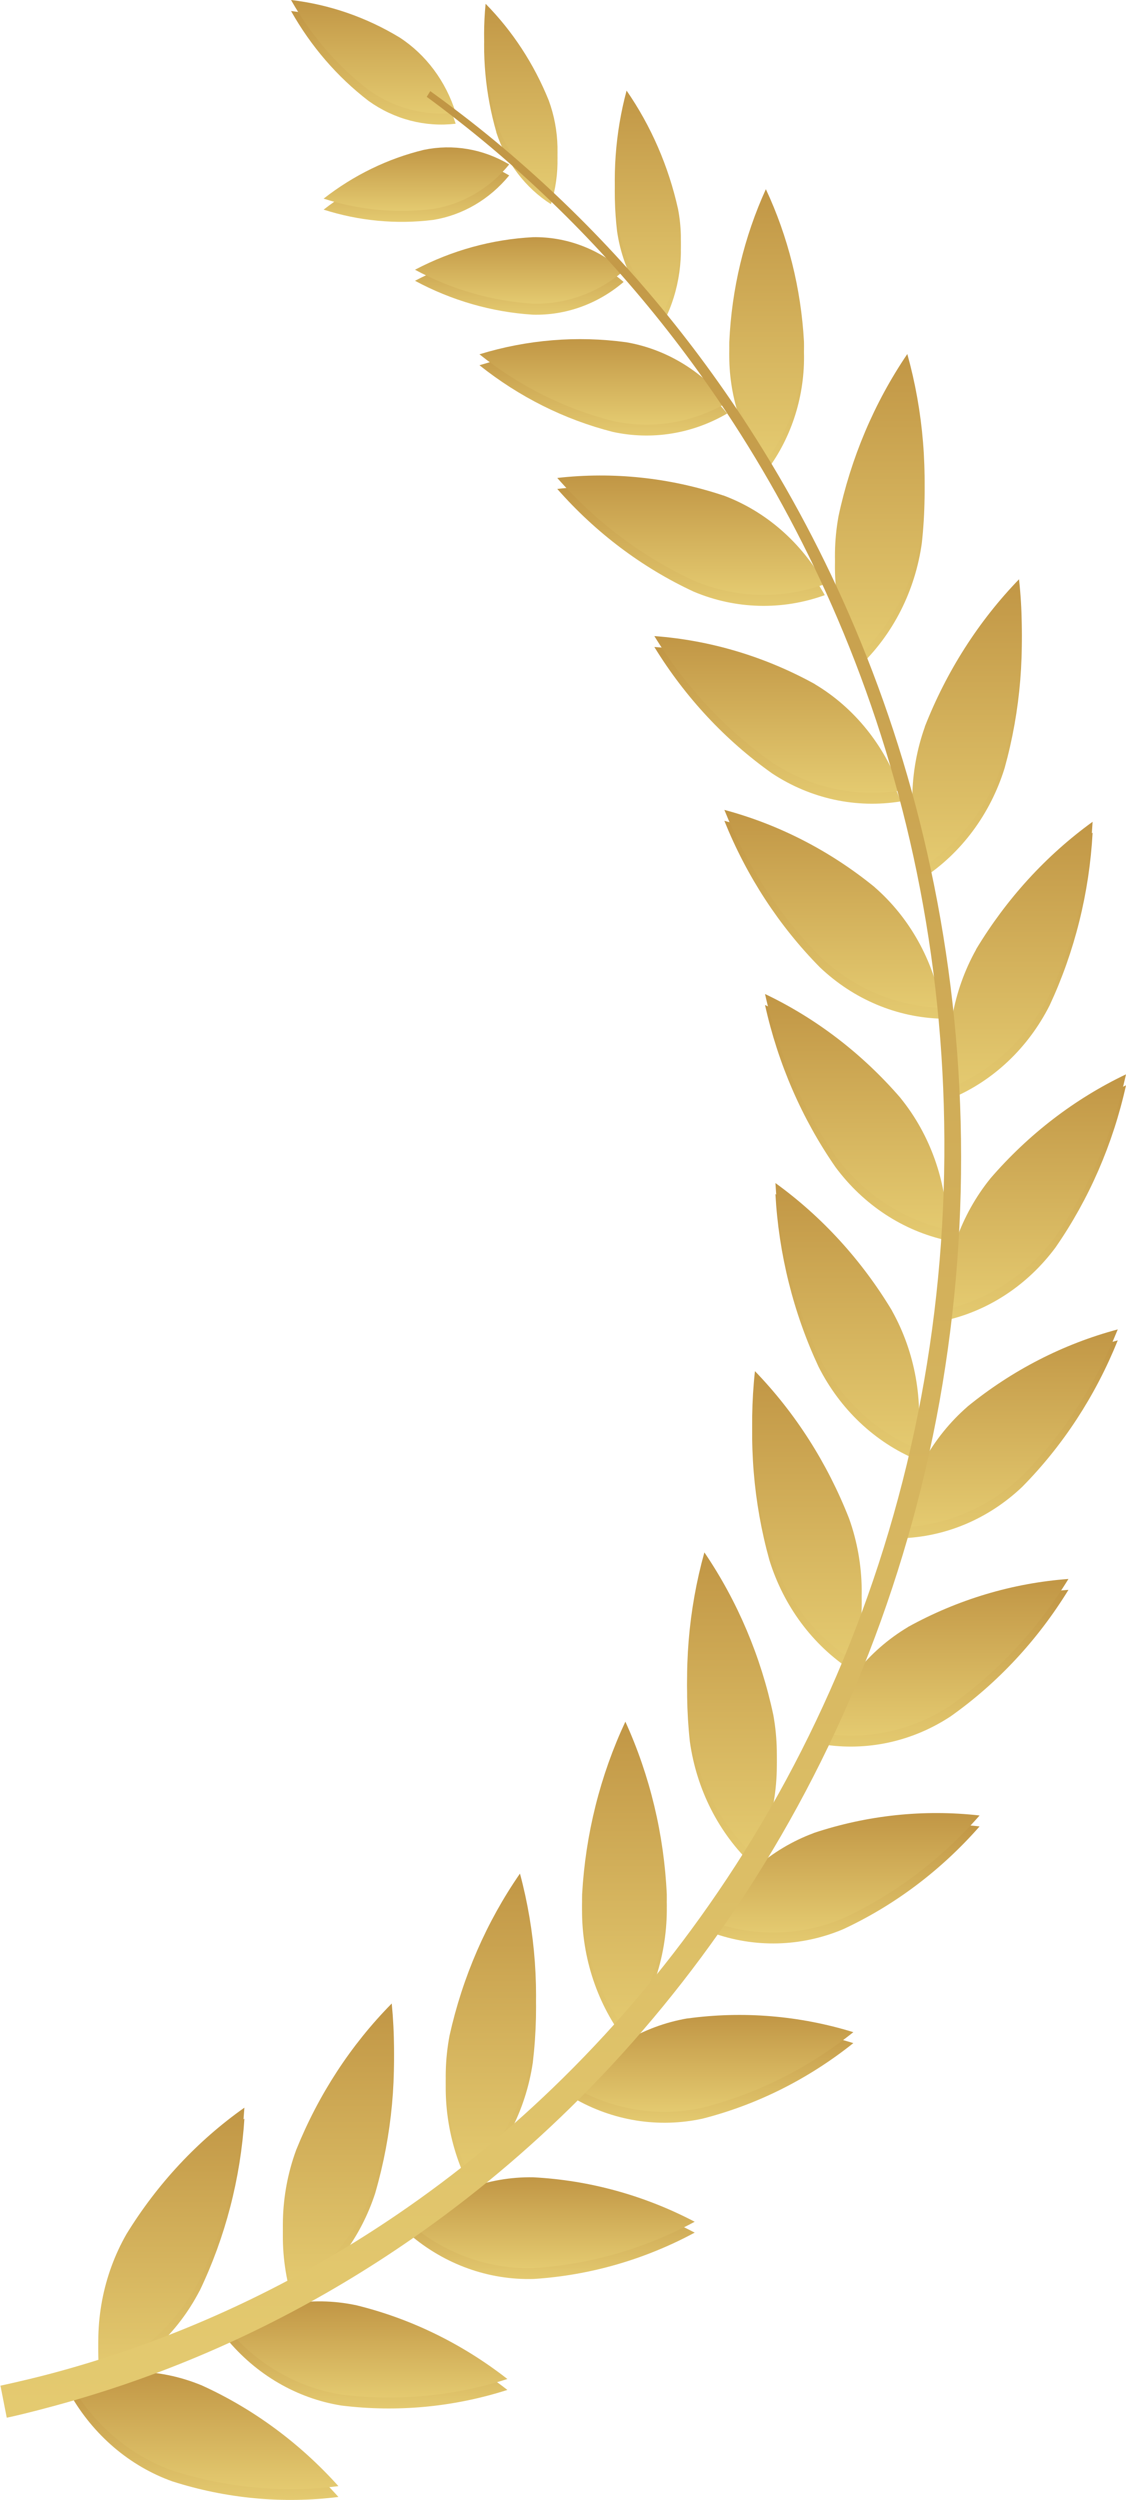 <svg width="41" height="91" viewBox="0 0 41 91" fill="none" xmlns="http://www.w3.org/2000/svg">
<g clip-path="url(#clip0_768_1392)">
<path d="M36.064 43.294C37.453 41.685 39.132 40.397 41 39.507C40.528 41.641 39.655 43.648 38.435 45.408C37.414 46.785 35.973 47.731 34.365 48.079C34.386 46.32 34.988 44.625 36.063 43.296L36.064 43.294Z" fill="url(#paint0_linear_768_1392)"/>
<path d="M32.793 40.373C33.869 41.702 34.471 43.396 34.492 45.156C32.883 44.808 31.442 43.861 30.421 42.484C29.201 40.724 28.328 38.716 27.856 36.583C29.724 37.473 31.403 38.761 32.792 40.37L32.793 40.373Z" fill="url(#paint1_linear_768_1392)"/>
<path d="M35.225 51.605C36.853 50.279 38.716 49.322 40.7 48.792C39.89 50.806 38.706 52.62 37.22 54.125C35.992 55.291 34.419 55.954 32.78 55.996C33.087 54.268 33.954 52.713 35.228 51.605H35.225Z" fill="url(#paint2_linear_768_1392)"/>
<path d="M32.48 48.114C33.321 49.623 33.64 51.401 33.379 53.136C31.852 52.496 30.586 51.297 29.805 49.752C28.889 47.792 28.355 45.652 28.235 43.464C29.93 44.69 31.375 46.272 32.483 48.114H32.48Z" fill="url(#paint3_linear_768_1392)"/>
<path d="M33.06 59.623C34.877 58.62 36.866 58.024 38.905 57.873C37.781 59.704 36.322 61.27 34.615 62.478C33.218 63.398 31.561 63.758 29.939 63.495C30.522 61.851 31.627 60.48 33.06 59.626V59.623Z" fill="url(#paint4_linear_768_1392)"/>
<path d="M30.919 55.678C31.505 57.321 31.53 59.134 30.989 60.795C29.588 59.88 28.535 58.463 28.016 56.794C27.431 54.693 27.252 52.486 27.489 50.308C28.96 51.83 30.127 53.657 30.919 55.678Z" fill="url(#paint5_linear_768_1392)"/>
<path d="M29.628 67.121C31.581 66.471 33.636 66.254 35.669 66.484C34.267 68.081 32.576 69.355 30.7 70.227C29.173 70.871 27.483 70.916 25.929 70.354C26.768 68.843 28.078 67.699 29.628 67.125V67.121Z" fill="url(#paint6_linear_768_1392)"/>
<path d="M28.16 62.839C28.471 64.566 28.203 66.356 27.401 67.89C26.17 66.727 25.361 65.135 25.119 63.394C24.883 61.217 25.063 59.011 25.648 56.91C26.852 58.682 27.707 60.699 28.16 62.837V62.839Z" fill="url(#paint7_linear_768_1392)"/>
<path d="M25.027 73.872C27.053 73.597 29.11 73.767 31.072 74.372C29.435 75.679 27.567 76.615 25.582 77.122C23.975 77.472 22.304 77.203 20.864 76.361C21.936 75.03 23.412 74.147 25.032 73.869L25.027 73.872Z" fill="url(#paint8_linear_768_1392)"/>
<path d="M24.279 69.373C24.305 71.132 23.752 72.845 22.716 74.208C21.691 72.835 21.152 71.116 21.196 69.357C21.318 67.168 21.854 65.029 22.771 63.069C23.667 65.039 24.18 67.184 24.279 69.373Z" fill="url(#paint9_linear_768_1392)"/>
<path d="M19.416 79.65C21.458 79.758 23.458 80.309 25.295 81.271C23.468 82.254 21.472 82.828 19.431 82.958C17.792 83.005 16.19 82.429 14.909 81.331C16.179 80.218 17.776 79.623 19.416 79.65Z" fill="url(#paint10_linear_768_1392)"/>
<path d="M19.4 75.086C19.142 76.825 18.32 78.409 17.078 79.561C16.293 78.016 16.042 76.223 16.369 74.499C16.84 72.367 17.713 70.36 18.933 68.602C19.498 70.707 19.657 72.913 19.4 75.086Z" fill="url(#paint11_linear_768_1392)"/>
<path d="M12.948 84.306C14.942 84.791 16.822 85.707 18.475 86.997C16.516 87.624 14.459 87.817 12.429 87.565C10.807 87.305 9.322 86.439 8.238 85.12C9.669 84.26 11.337 83.972 12.947 84.307L12.948 84.306Z" fill="url(#paint12_linear_768_1392)"/>
<path d="M13.669 79.814C13.134 81.474 12.069 82.877 10.662 83.776C10.139 82.109 10.183 80.296 10.785 78.66C11.595 76.648 12.778 74.835 14.264 73.33C14.477 75.51 14.275 77.715 13.669 79.809V79.814Z" fill="url(#paint13_linear_768_1392)"/>
<path d="M7.317 87.212C9.201 88.062 10.904 89.314 12.323 90.893C10.293 91.146 8.236 90.953 6.277 90.326C4.722 89.771 3.4 88.642 2.546 87.141C4.095 86.56 5.785 86.587 7.317 87.216V87.212Z" fill="url(#paint14_linear_768_1392)"/>
<path d="M7.265 83.393C6.467 84.929 5.189 86.113 3.657 86.737C3.412 84.998 3.748 83.221 4.606 81.722C5.731 79.892 7.192 78.327 8.899 77.122C8.758 79.309 8.203 81.443 7.268 83.393H7.265Z" fill="url(#paint15_linear_768_1392)"/>
<path d="M10.597 0.401C11.988 0.564 13.334 1.028 14.553 1.767C15.513 2.392 16.235 3.362 16.592 4.504C15.476 4.636 14.353 4.342 13.42 3.674C12.281 2.8 11.321 1.686 10.597 0.401Z" fill="url(#paint16_linear_768_1392)"/>
<path d="M18.074 4.814C17.674 3.432 17.541 1.977 17.683 0.538C18.663 1.532 19.445 2.729 19.98 4.056C20.377 5.137 20.405 6.333 20.061 7.433C19.13 6.839 18.425 5.912 18.07 4.814H18.074Z" fill="url(#paint17_linear_768_1392)"/>
<path d="M15.432 5.855C16.494 5.634 17.596 5.822 18.541 6.386C17.826 7.259 16.846 7.832 15.775 8.005C14.435 8.172 13.077 8.045 11.784 7.631C12.875 6.779 14.116 6.174 15.432 5.855Z" fill="url(#paint18_linear_768_1392)"/>
<path d="M22.472 8.447C22.285 6.855 22.401 5.238 22.815 3.696C23.706 4.983 24.344 6.451 24.69 8.011C24.93 9.272 24.747 10.584 24.172 11.713C23.264 10.873 22.662 9.715 22.473 8.445L22.472 8.447Z" fill="url(#paint19_linear_768_1392)"/>
<path d="M19.407 9.035C20.608 9.015 21.776 9.45 22.707 10.264C21.769 11.066 20.598 11.488 19.398 11.455C17.906 11.36 16.447 10.94 15.111 10.221C16.454 9.516 17.917 9.113 19.41 9.035H19.407Z" fill="url(#paint20_linear_768_1392)"/>
<path d="M26.555 12.846C26.641 10.913 27.095 9.02 27.887 7.281C28.696 9.01 29.169 10.897 29.274 12.828C29.314 14.379 28.84 15.896 27.936 17.108C27.02 15.905 26.531 14.394 26.555 12.841V12.846Z" fill="url(#paint21_linear_768_1392)"/>
<path d="M22.798 12.855C24.228 13.098 25.531 13.876 26.477 15.052C25.206 15.795 23.732 16.032 22.314 15.722C20.558 15.275 18.906 14.45 17.458 13.295C19.192 12.761 21.009 12.611 22.798 12.855Z" fill="url(#paint22_linear_768_1392)"/>
<path d="M30.527 19.21C30.98 17.073 31.834 15.056 33.037 13.284C33.622 15.384 33.802 17.59 33.566 19.767C33.324 21.507 32.517 23.099 31.286 24.262C30.485 22.727 30.217 20.939 30.528 19.213L30.527 19.21Z" fill="url(#paint23_linear_768_1392)"/>
<path d="M26.332 18.435C27.882 19.009 29.193 20.153 30.032 21.664C28.477 22.226 26.787 22.181 25.261 21.538C23.384 20.666 21.694 19.394 20.291 17.798C22.324 17.569 24.38 17.785 26.332 18.435Z" fill="url(#paint24_linear_768_1392)"/>
<path d="M37.105 21.483C37.342 23.66 37.163 25.866 36.578 27.967C36.059 29.635 35.005 31.053 33.605 31.968C33.064 30.306 33.09 28.493 33.677 26.85C34.469 24.83 35.635 23.004 37.105 21.483Z" fill="url(#paint25_linear_768_1392)"/>
<path d="M29.673 25.304C31.106 26.159 32.211 27.529 32.794 29.173C31.172 29.436 29.516 29.076 28.118 28.156C26.411 26.949 24.95 25.382 23.826 23.551C25.865 23.702 27.855 24.297 29.673 25.301V25.304Z" fill="url(#paint26_linear_768_1392)"/>
<path d="M35.537 34.962C36.645 33.119 38.089 31.537 39.784 30.311C39.665 32.5 39.132 34.639 38.218 36.6C37.435 38.146 36.168 39.344 34.64 39.984C34.38 38.248 34.699 36.47 35.542 34.962H35.537Z" fill="url(#paint27_linear_768_1392)"/>
<path d="M31.846 32.691C33.12 33.799 33.987 35.355 34.294 37.082C32.655 37.04 31.082 36.378 29.854 35.212C28.368 33.706 27.184 31.892 26.375 29.879C28.358 30.409 30.221 31.366 31.849 32.691H31.846Z" fill="url(#paint28_linear_768_1392)"/>
<path d="M36.064 42.895C37.453 41.286 39.132 39.998 41 39.107C40.528 41.241 39.655 43.249 38.435 45.009C37.414 46.386 35.973 47.332 34.365 47.68C34.386 45.92 34.988 44.225 36.063 42.897L36.064 42.895Z" fill="url(#paint29_linear_768_1392)"/>
<path d="M32.793 39.974C33.869 41.302 34.471 42.997 34.492 44.757C32.883 44.408 31.442 43.462 30.421 42.084C29.201 40.325 28.328 38.317 27.856 36.183C29.724 37.073 31.403 38.362 32.792 39.97L32.793 39.974Z" fill="url(#paint30_linear_768_1392)"/>
<path d="M35.225 51.204C36.853 49.878 38.716 48.922 40.7 48.392C39.89 50.405 38.706 52.219 37.22 53.724C35.992 54.89 34.419 55.553 32.78 55.595C33.087 53.867 33.954 52.312 35.228 51.204H35.225Z" fill="url(#paint31_linear_768_1392)"/>
<path d="M32.48 47.715C33.322 49.223 33.64 51.002 33.379 52.737C31.852 52.097 30.586 50.898 29.805 49.353C28.889 47.392 28.355 45.253 28.235 43.065C29.93 44.29 31.375 45.872 32.483 47.715H32.48Z" fill="url(#paint32_linear_768_1392)"/>
<path d="M33.06 59.225C34.877 58.222 36.866 57.627 38.905 57.476C37.781 59.306 36.322 60.873 34.615 62.08C33.218 63 31.561 63.361 29.939 63.097C30.522 61.453 31.627 60.083 33.06 59.228V59.225Z" fill="url(#paint33_linear_768_1392)"/>
<path d="M30.919 55.282C31.505 56.925 31.53 58.737 30.989 60.398C29.588 59.484 28.535 58.066 28.016 56.398C27.431 54.296 27.252 52.09 27.489 49.912C28.96 51.433 30.127 53.26 30.919 55.282Z" fill="url(#paint34_linear_768_1392)"/>
<path d="M29.628 66.724C31.581 66.074 33.636 65.857 35.669 66.086C34.267 67.684 32.576 68.958 30.7 69.83C29.173 70.474 27.483 70.519 25.929 69.956C26.768 68.445 28.078 67.301 29.628 66.727V66.724Z" fill="url(#paint35_linear_768_1392)"/>
<path d="M28.16 62.438C28.471 64.165 28.203 65.955 27.401 67.489C26.17 66.326 25.361 64.734 25.119 62.993C24.883 60.816 25.063 58.61 25.648 56.509C26.852 58.281 27.707 60.298 28.16 62.436V62.438Z" fill="url(#paint36_linear_768_1392)"/>
<path d="M25.027 73.475C27.053 73.199 29.11 73.369 31.072 73.974C29.435 75.28 27.567 76.215 25.582 76.724C23.975 77.074 22.304 76.804 20.864 75.963C21.937 74.632 23.412 73.75 25.032 73.472L25.027 73.475Z" fill="url(#paint37_linear_768_1392)"/>
<path d="M24.279 68.975C24.305 70.734 23.752 72.447 22.716 73.81C21.691 72.436 21.152 70.718 21.196 68.959C21.318 66.77 21.854 64.631 22.771 62.671C23.668 64.641 24.181 66.786 24.28 68.975H24.279Z" fill="url(#paint38_linear_768_1392)"/>
<path d="M19.416 79.257C21.458 79.363 23.458 79.913 25.295 80.875C23.468 81.858 21.472 82.432 19.431 82.561C17.792 82.609 16.19 82.033 14.909 80.935C16.18 79.823 17.776 79.229 19.416 79.257Z" fill="url(#paint39_linear_768_1392)"/>
<path d="M19.4 74.685C19.142 76.424 18.32 78.008 17.078 79.16C16.293 77.615 16.042 75.822 16.369 74.098C16.842 71.966 17.714 69.96 18.933 68.201C19.498 70.306 19.657 72.512 19.4 74.685Z" fill="url(#paint40_linear_768_1392)"/>
<path d="M12.948 83.908C14.942 84.393 16.822 85.309 18.475 86.599C16.516 87.227 14.459 87.42 12.429 87.167C10.807 86.907 9.322 86.041 8.238 84.722C9.669 83.862 11.337 83.574 12.947 83.909L12.948 83.908Z" fill="url(#paint41_linear_768_1392)"/>
<path d="M13.669 79.414C13.134 81.074 12.069 82.477 10.662 83.377C10.139 81.709 10.183 79.897 10.785 78.26C11.595 76.248 12.778 74.435 14.264 72.93C14.477 75.111 14.275 77.315 13.669 79.409V79.414Z" fill="url(#paint42_linear_768_1392)"/>
<path d="M7.317 86.818C9.201 87.669 10.904 88.921 12.323 90.499C10.293 90.752 8.236 90.559 6.277 89.932C4.722 89.376 3.4 88.247 2.546 86.745C4.095 86.165 5.785 86.192 7.317 86.82V86.818Z" fill="url(#paint43_linear_768_1392)"/>
<path d="M7.265 82.993C6.467 84.529 5.189 85.713 3.657 86.337C3.412 84.598 3.748 82.821 4.606 81.322C5.731 79.492 7.192 77.927 8.899 76.722C8.758 78.909 8.203 81.043 7.268 82.993H7.265Z" fill="url(#paint44_linear_768_1392)"/>
<path d="M10.597 0C11.988 0.163 13.334 0.627 14.553 1.366C15.513 1.991 16.235 2.961 16.592 4.103C15.476 4.235 14.353 3.941 13.42 3.273C12.281 2.399 11.321 1.285 10.597 0Z" fill="url(#paint45_linear_768_1392)"/>
<path d="M18.073 4.414C17.673 3.032 17.54 1.577 17.682 0.138C18.663 1.132 19.445 2.329 19.981 3.656C20.378 4.737 20.406 5.933 20.061 7.033C19.131 6.439 18.425 5.512 18.07 4.414H18.073Z" fill="url(#paint46_linear_768_1392)"/>
<path d="M15.432 5.455C16.494 5.234 17.596 5.422 18.541 5.986C17.826 6.859 16.846 7.432 15.775 7.605C14.435 7.774 13.077 7.646 11.784 7.231C12.875 6.379 14.116 5.774 15.432 5.455Z" fill="url(#paint47_linear_768_1392)"/>
<path d="M22.472 8.05C22.285 6.457 22.401 4.841 22.815 3.298C23.706 4.586 24.344 6.054 24.69 7.614C24.93 8.875 24.747 10.186 24.172 11.316C23.264 10.476 22.662 9.318 22.473 8.047L22.472 8.05Z" fill="url(#paint48_linear_768_1392)"/>
<path d="M19.407 8.634C20.608 8.614 21.776 9.049 22.707 9.863C21.769 10.665 20.597 11.086 19.398 11.053C17.906 10.958 16.447 10.538 15.111 9.819C16.454 9.114 17.917 8.711 19.41 8.634H19.407Z" fill="url(#paint49_linear_768_1392)"/>
<path d="M26.555 12.45C26.641 10.518 27.095 8.624 27.887 6.886C28.695 8.614 29.167 10.501 29.274 12.431C29.314 13.983 28.84 15.499 27.936 16.711C27.02 15.509 26.531 13.997 26.555 12.445V12.45Z" fill="url(#paint50_linear_768_1392)"/>
<path d="M22.798 12.458C24.228 12.701 25.531 13.48 26.477 14.655C25.206 15.399 23.732 15.636 22.314 15.325C20.558 14.878 18.906 14.052 17.458 12.897C19.192 12.364 21.009 12.215 22.798 12.458Z" fill="url(#paint51_linear_768_1392)"/>
<path d="M30.527 18.814C30.98 16.676 31.834 14.659 33.037 12.887C33.622 14.987 33.802 17.193 33.566 19.37C33.324 21.11 32.517 22.702 31.286 23.865C30.485 22.331 30.217 20.542 30.528 18.816L30.527 18.814Z" fill="url(#paint52_linear_768_1392)"/>
<path d="M26.337 18.034C27.885 18.61 29.194 19.753 30.032 21.264C28.477 21.826 26.787 21.781 25.261 21.137C23.384 20.266 21.693 18.994 20.291 17.398C22.324 17.168 24.38 17.385 26.332 18.035L26.337 18.034Z" fill="url(#paint53_linear_768_1392)"/>
<path d="M33.673 26.456C34.466 24.435 35.633 22.608 37.105 21.086C37.342 23.264 37.162 25.47 36.578 27.57C36.059 29.239 35.005 30.656 33.605 31.571C33.065 29.91 33.09 28.099 33.677 26.456H33.673Z" fill="url(#paint54_linear_768_1392)"/>
<path d="M29.673 24.907C31.106 25.761 32.211 27.132 32.794 28.776C31.172 29.039 29.516 28.679 28.118 27.758C26.411 26.552 24.95 24.985 23.826 23.154C25.865 23.305 27.855 23.9 29.673 24.903V24.907Z" fill="url(#paint55_linear_768_1392)"/>
<path d="M35.537 34.564C36.645 32.722 38.089 31.14 39.784 29.914C39.665 32.102 39.132 34.242 38.218 36.202C37.435 37.748 36.168 38.947 34.64 39.587C34.38 37.851 34.699 36.072 35.542 34.564H35.537Z" fill="url(#paint56_linear_768_1392)"/>
<path d="M31.846 32.294C33.12 33.402 33.987 34.957 34.294 36.685C32.655 36.643 31.082 35.98 29.854 34.814C28.368 33.309 27.184 31.494 26.375 29.481C28.358 30.011 30.221 30.968 31.849 32.294H31.846Z" fill="url(#paint57_linear_768_1392)"/>
<path d="M0 86.845C0 86.845 0.396 86.763 1.105 86.592C1.814 86.421 2.868 86.142 4.177 85.709C7.804 84.507 11.265 82.791 14.469 80.607C16.61 79.148 18.627 77.489 20.495 75.648C22.581 73.593 24.473 71.322 26.144 68.868C27.934 66.242 29.458 63.42 30.691 60.448C31.965 57.377 32.921 54.164 33.54 50.868C34.158 47.569 34.439 44.207 34.379 40.842C34.325 37.583 33.949 34.34 33.257 31.166C32.608 28.192 31.683 25.296 30.497 22.52C29.433 20.031 28.165 17.647 26.708 15.399C24.524 12.029 21.933 8.984 19.003 6.345C17.945 5.388 17.069 4.694 16.469 4.227C15.868 3.761 15.538 3.525 15.538 3.525L15.667 3.317C15.667 3.317 16.001 3.553 16.61 4.014C17.218 4.474 18.103 5.169 19.176 6.12C22.149 8.753 24.785 11.795 27.014 15.169C28.503 17.424 29.802 19.816 30.897 22.317C32.12 25.113 33.078 28.032 33.758 31.033C34.486 34.243 34.896 37.527 34.979 40.83C35.068 44.243 34.81 47.657 34.211 51.011C33.608 54.367 32.664 57.642 31.396 60.778C30.166 63.816 28.638 66.705 26.837 69.396C25.153 71.916 23.24 74.25 21.128 76.367C19.234 78.265 17.187 79.979 15.01 81.489C11.748 83.754 8.218 85.541 4.514 86.804C3.173 87.26 2.103 87.548 1.369 87.739C0.634 87.93 0.246 88.008 0.246 88.008L0.016 86.839L0 86.845Z" fill="url(#paint58_linear_768_1392)"/>
</g>
<defs>
<linearGradient id="paint0_linear_768_1392" x1="37.682" y1="39.507" x2="37.682" y2="48.079" gradientUnits="userSpaceOnUse">
<stop stop-color="#C19645"/>
<stop offset="1" stop-color="#E4CA70"/>
</linearGradient>
<linearGradient id="paint1_linear_768_1392" x1="31.174" y1="36.583" x2="31.174" y2="45.156" gradientUnits="userSpaceOnUse">
<stop stop-color="#C19645"/>
<stop offset="1" stop-color="#E4CA70"/>
</linearGradient>
<linearGradient id="paint2_linear_768_1392" x1="36.74" y1="48.792" x2="36.74" y2="55.996" gradientUnits="userSpaceOnUse">
<stop stop-color="#C19645"/>
<stop offset="1" stop-color="#E4CA70"/>
</linearGradient>
<linearGradient id="paint3_linear_768_1392" x1="30.851" y1="43.464" x2="30.851" y2="53.136" gradientUnits="userSpaceOnUse">
<stop stop-color="#C19645"/>
<stop offset="1" stop-color="#E4CA70"/>
</linearGradient>
<linearGradient id="paint4_linear_768_1392" x1="34.422" y1="57.873" x2="34.422" y2="63.579" gradientUnits="userSpaceOnUse">
<stop stop-color="#C19645"/>
<stop offset="1" stop-color="#E4CA70"/>
</linearGradient>
<linearGradient id="paint5_linear_768_1392" x1="29.382" y1="50.308" x2="29.382" y2="60.795" gradientUnits="userSpaceOnUse">
<stop stop-color="#C19645"/>
<stop offset="1" stop-color="#E4CA70"/>
</linearGradient>
<linearGradient id="paint6_linear_768_1392" x1="30.799" y1="66.395" x2="30.799" y2="70.745" gradientUnits="userSpaceOnUse">
<stop stop-color="#C19645"/>
<stop offset="1" stop-color="#E4CA70"/>
</linearGradient>
<linearGradient id="paint7_linear_768_1392" x1="26.652" y1="56.91" x2="26.652" y2="67.89" gradientUnits="userSpaceOnUse">
<stop stop-color="#C19645"/>
<stop offset="1" stop-color="#E4CA70"/>
</linearGradient>
<linearGradient id="paint8_linear_768_1392" x1="25.968" y1="73.744" x2="25.968" y2="77.271" gradientUnits="userSpaceOnUse">
<stop stop-color="#C19645"/>
<stop offset="1" stop-color="#E4CA70"/>
</linearGradient>
<linearGradient id="paint9_linear_768_1392" x1="22.737" y1="63.069" x2="22.737" y2="74.208" gradientUnits="userSpaceOnUse">
<stop stop-color="#C19645"/>
<stop offset="1" stop-color="#E4CA70"/>
</linearGradient>
<linearGradient id="paint10_linear_768_1392" x1="20.102" y1="79.649" x2="20.102" y2="82.96" gradientUnits="userSpaceOnUse">
<stop stop-color="#C19645"/>
<stop offset="1" stop-color="#E4CA70"/>
</linearGradient>
<linearGradient id="paint11_linear_768_1392" x1="17.874" y1="68.602" x2="17.874" y2="79.561" gradientUnits="userSpaceOnUse">
<stop stop-color="#C19645"/>
<stop offset="1" stop-color="#E4CA70"/>
</linearGradient>
<linearGradient id="paint12_linear_768_1392" x1="13.356" y1="84.171" x2="13.356" y2="87.672" gradientUnits="userSpaceOnUse">
<stop stop-color="#C19645"/>
<stop offset="1" stop-color="#E4CA70"/>
</linearGradient>
<linearGradient id="paint13_linear_768_1392" x1="12.323" y1="73.33" x2="12.323" y2="83.776" gradientUnits="userSpaceOnUse">
<stop stop-color="#C19645"/>
<stop offset="1" stop-color="#E4CA70"/>
</linearGradient>
<linearGradient id="paint14_linear_768_1392" x1="7.435" y1="86.724" x2="7.435" y2="91.001" gradientUnits="userSpaceOnUse">
<stop stop-color="#C19645"/>
<stop offset="1" stop-color="#E4CA70"/>
</linearGradient>
<linearGradient id="paint15_linear_768_1392" x1="6.239" y1="77.122" x2="6.239" y2="86.737" gradientUnits="userSpaceOnUse">
<stop stop-color="#C19645"/>
<stop offset="1" stop-color="#E4CA70"/>
</linearGradient>
<linearGradient id="paint16_linear_768_1392" x1="13.594" y1="0.401" x2="13.594" y2="4.535" gradientUnits="userSpaceOnUse">
<stop stop-color="#C19645"/>
<stop offset="1" stop-color="#E4CA70"/>
</linearGradient>
<linearGradient id="paint17_linear_768_1392" x1="18.964" y1="0.538" x2="18.964" y2="7.433" gradientUnits="userSpaceOnUse">
<stop stop-color="#C19645"/>
<stop offset="1" stop-color="#E4CA70"/>
</linearGradient>
<linearGradient id="paint18_linear_768_1392" x1="15.162" y1="5.765" x2="15.162" y2="8.076" gradientUnits="userSpaceOnUse">
<stop stop-color="#C19645"/>
<stop offset="1" stop-color="#E4CA70"/>
</linearGradient>
<linearGradient id="paint19_linear_768_1392" x1="23.589" y1="3.696" x2="23.589" y2="11.713" gradientUnits="userSpaceOnUse">
<stop stop-color="#C19645"/>
<stop offset="1" stop-color="#E4CA70"/>
</linearGradient>
<linearGradient id="paint20_linear_768_1392" x1="18.909" y1="9.034" x2="18.909" y2="11.457" gradientUnits="userSpaceOnUse">
<stop stop-color="#C19645"/>
<stop offset="1" stop-color="#E4CA70"/>
</linearGradient>
<linearGradient id="paint21_linear_768_1392" x1="27.916" y1="7.281" x2="27.916" y2="17.108" gradientUnits="userSpaceOnUse">
<stop stop-color="#C19645"/>
<stop offset="1" stop-color="#E4CA70"/>
</linearGradient>
<linearGradient id="paint22_linear_768_1392" x1="21.967" y1="12.742" x2="21.967" y2="15.855" gradientUnits="userSpaceOnUse">
<stop stop-color="#C19645"/>
<stop offset="1" stop-color="#E4CA70"/>
</linearGradient>
<linearGradient id="paint23_linear_768_1392" x1="32.034" y1="13.284" x2="32.034" y2="24.262" gradientUnits="userSpaceOnUse">
<stop stop-color="#C19645"/>
<stop offset="1" stop-color="#E4CA70"/>
</linearGradient>
<linearGradient id="paint24_linear_768_1392" x1="25.162" y1="17.709" x2="25.162" y2="22.055" gradientUnits="userSpaceOnUse">
<stop stop-color="#C19645"/>
<stop offset="1" stop-color="#E4CA70"/>
</linearGradient>
<linearGradient id="paint25_linear_768_1392" x1="35.212" y1="21.483" x2="35.212" y2="31.968" gradientUnits="userSpaceOnUse">
<stop stop-color="#C19645"/>
<stop offset="1" stop-color="#E4CA70"/>
</linearGradient>
<linearGradient id="paint26_linear_768_1392" x1="28.31" y1="23.551" x2="28.31" y2="29.257" gradientUnits="userSpaceOnUse">
<stop stop-color="#C19645"/>
<stop offset="1" stop-color="#E4CA70"/>
</linearGradient>
<linearGradient id="paint27_linear_768_1392" x1="37.168" y1="30.311" x2="37.168" y2="39.984" gradientUnits="userSpaceOnUse">
<stop stop-color="#C19645"/>
<stop offset="1" stop-color="#E4CA70"/>
</linearGradient>
<linearGradient id="paint28_linear_768_1392" x1="30.334" y1="29.879" x2="30.334" y2="37.082" gradientUnits="userSpaceOnUse">
<stop stop-color="#C19645"/>
<stop offset="1" stop-color="#E4CA70"/>
</linearGradient>
<linearGradient id="paint29_linear_768_1392" x1="37.682" y1="39.107" x2="37.682" y2="47.68" gradientUnits="userSpaceOnUse">
<stop stop-color="#C19645"/>
<stop offset="1" stop-color="#E4CA70"/>
</linearGradient>
<linearGradient id="paint30_linear_768_1392" x1="31.174" y1="36.183" x2="31.174" y2="44.757" gradientUnits="userSpaceOnUse">
<stop stop-color="#C19645"/>
<stop offset="1" stop-color="#E4CA70"/>
</linearGradient>
<linearGradient id="paint31_linear_768_1392" x1="36.74" y1="48.392" x2="36.74" y2="55.595" gradientUnits="userSpaceOnUse">
<stop stop-color="#C19645"/>
<stop offset="1" stop-color="#E4CA70"/>
</linearGradient>
<linearGradient id="paint32_linear_768_1392" x1="30.851" y1="43.065" x2="30.851" y2="52.737" gradientUnits="userSpaceOnUse">
<stop stop-color="#C19645"/>
<stop offset="1" stop-color="#E4CA70"/>
</linearGradient>
<linearGradient id="paint33_linear_768_1392" x1="34.422" y1="57.476" x2="34.422" y2="63.181" gradientUnits="userSpaceOnUse">
<stop stop-color="#C19645"/>
<stop offset="1" stop-color="#E4CA70"/>
</linearGradient>
<linearGradient id="paint34_linear_768_1392" x1="29.382" y1="49.912" x2="29.382" y2="60.398" gradientUnits="userSpaceOnUse">
<stop stop-color="#C19645"/>
<stop offset="1" stop-color="#E4CA70"/>
</linearGradient>
<linearGradient id="paint35_linear_768_1392" x1="30.799" y1="65.998" x2="30.799" y2="70.348" gradientUnits="userSpaceOnUse">
<stop stop-color="#C19645"/>
<stop offset="1" stop-color="#E4CA70"/>
</linearGradient>
<linearGradient id="paint36_linear_768_1392" x1="26.652" y1="56.509" x2="26.652" y2="67.489" gradientUnits="userSpaceOnUse">
<stop stop-color="#C19645"/>
<stop offset="1" stop-color="#E4CA70"/>
</linearGradient>
<linearGradient id="paint37_linear_768_1392" x1="25.968" y1="73.347" x2="25.968" y2="76.873" gradientUnits="userSpaceOnUse">
<stop stop-color="#C19645"/>
<stop offset="1" stop-color="#E4CA70"/>
</linearGradient>
<linearGradient id="paint38_linear_768_1392" x1="22.737" y1="62.671" x2="22.737" y2="73.81" gradientUnits="userSpaceOnUse">
<stop stop-color="#C19645"/>
<stop offset="1" stop-color="#E4CA70"/>
</linearGradient>
<linearGradient id="paint39_linear_768_1392" x1="20.102" y1="79.256" x2="20.102" y2="82.564" gradientUnits="userSpaceOnUse">
<stop stop-color="#C19645"/>
<stop offset="1" stop-color="#E4CA70"/>
</linearGradient>
<linearGradient id="paint40_linear_768_1392" x1="17.874" y1="68.201" x2="17.874" y2="79.16" gradientUnits="userSpaceOnUse">
<stop stop-color="#C19645"/>
<stop offset="1" stop-color="#E4CA70"/>
</linearGradient>
<linearGradient id="paint41_linear_768_1392" x1="13.356" y1="83.773" x2="13.356" y2="87.275" gradientUnits="userSpaceOnUse">
<stop stop-color="#C19645"/>
<stop offset="1" stop-color="#E4CA70"/>
</linearGradient>
<linearGradient id="paint42_linear_768_1392" x1="12.323" y1="72.93" x2="12.323" y2="83.377" gradientUnits="userSpaceOnUse">
<stop stop-color="#C19645"/>
<stop offset="1" stop-color="#E4CA70"/>
</linearGradient>
<linearGradient id="paint43_linear_768_1392" x1="7.435" y1="86.329" x2="7.435" y2="90.607" gradientUnits="userSpaceOnUse">
<stop stop-color="#C19645"/>
<stop offset="1" stop-color="#E4CA70"/>
</linearGradient>
<linearGradient id="paint44_linear_768_1392" x1="6.239" y1="76.722" x2="6.239" y2="86.337" gradientUnits="userSpaceOnUse">
<stop stop-color="#C19645"/>
<stop offset="1" stop-color="#E4CA70"/>
</linearGradient>
<linearGradient id="paint45_linear_768_1392" x1="13.594" y1="0" x2="13.594" y2="4.134" gradientUnits="userSpaceOnUse">
<stop stop-color="#C19645"/>
<stop offset="1" stop-color="#E4CA70"/>
</linearGradient>
<linearGradient id="paint46_linear_768_1392" x1="18.964" y1="0.138" x2="18.964" y2="7.033" gradientUnits="userSpaceOnUse">
<stop stop-color="#C19645"/>
<stop offset="1" stop-color="#E4CA70"/>
</linearGradient>
<linearGradient id="paint47_linear_768_1392" x1="15.162" y1="5.365" x2="15.162" y2="7.677" gradientUnits="userSpaceOnUse">
<stop stop-color="#C19645"/>
<stop offset="1" stop-color="#E4CA70"/>
</linearGradient>
<linearGradient id="paint48_linear_768_1392" x1="23.589" y1="3.298" x2="23.589" y2="11.316" gradientUnits="userSpaceOnUse">
<stop stop-color="#C19645"/>
<stop offset="1" stop-color="#E4CA70"/>
</linearGradient>
<linearGradient id="paint49_linear_768_1392" x1="18.909" y1="8.633" x2="18.909" y2="11.055" gradientUnits="userSpaceOnUse">
<stop stop-color="#C19645"/>
<stop offset="1" stop-color="#E4CA70"/>
</linearGradient>
<linearGradient id="paint50_linear_768_1392" x1="27.916" y1="6.886" x2="27.916" y2="16.711" gradientUnits="userSpaceOnUse">
<stop stop-color="#C19645"/>
<stop offset="1" stop-color="#E4CA70"/>
</linearGradient>
<linearGradient id="paint51_linear_768_1392" x1="21.967" y1="12.345" x2="21.967" y2="15.458" gradientUnits="userSpaceOnUse">
<stop stop-color="#C19645"/>
<stop offset="1" stop-color="#E4CA70"/>
</linearGradient>
<linearGradient id="paint52_linear_768_1392" x1="32.034" y1="12.887" x2="32.034" y2="23.865" gradientUnits="userSpaceOnUse">
<stop stop-color="#C19645"/>
<stop offset="1" stop-color="#E4CA70"/>
</linearGradient>
<linearGradient id="paint53_linear_768_1392" x1="25.162" y1="17.309" x2="25.162" y2="21.655" gradientUnits="userSpaceOnUse">
<stop stop-color="#C19645"/>
<stop offset="1" stop-color="#E4CA70"/>
</linearGradient>
<linearGradient id="paint54_linear_768_1392" x1="35.212" y1="21.086" x2="35.212" y2="31.571" gradientUnits="userSpaceOnUse">
<stop stop-color="#C19645"/>
<stop offset="1" stop-color="#E4CA70"/>
</linearGradient>
<linearGradient id="paint55_linear_768_1392" x1="28.31" y1="23.154" x2="28.31" y2="28.86" gradientUnits="userSpaceOnUse">
<stop stop-color="#C19645"/>
<stop offset="1" stop-color="#E4CA70"/>
</linearGradient>
<linearGradient id="paint56_linear_768_1392" x1="37.168" y1="29.914" x2="37.168" y2="39.587" gradientUnits="userSpaceOnUse">
<stop stop-color="#C19645"/>
<stop offset="1" stop-color="#E4CA70"/>
</linearGradient>
<linearGradient id="paint57_linear_768_1392" x1="30.334" y1="29.481" x2="30.334" y2="36.685" gradientUnits="userSpaceOnUse">
<stop stop-color="#C19645"/>
<stop offset="1" stop-color="#E4CA70"/>
</linearGradient>
<linearGradient id="paint58_linear_768_1392" x1="17.498" y1="3.317" x2="17.498" y2="88.008" gradientUnits="userSpaceOnUse">
<stop stop-color="#C19645"/>
<stop offset="1" stop-color="#E4CA70"/>
</linearGradient>
<clipPath id="clip0_768_1392">
<rect width="41" height="91" fill="white" transform="matrix(-1 0 0 1 41 0)"/>
</clipPath>
</defs>
</svg>
